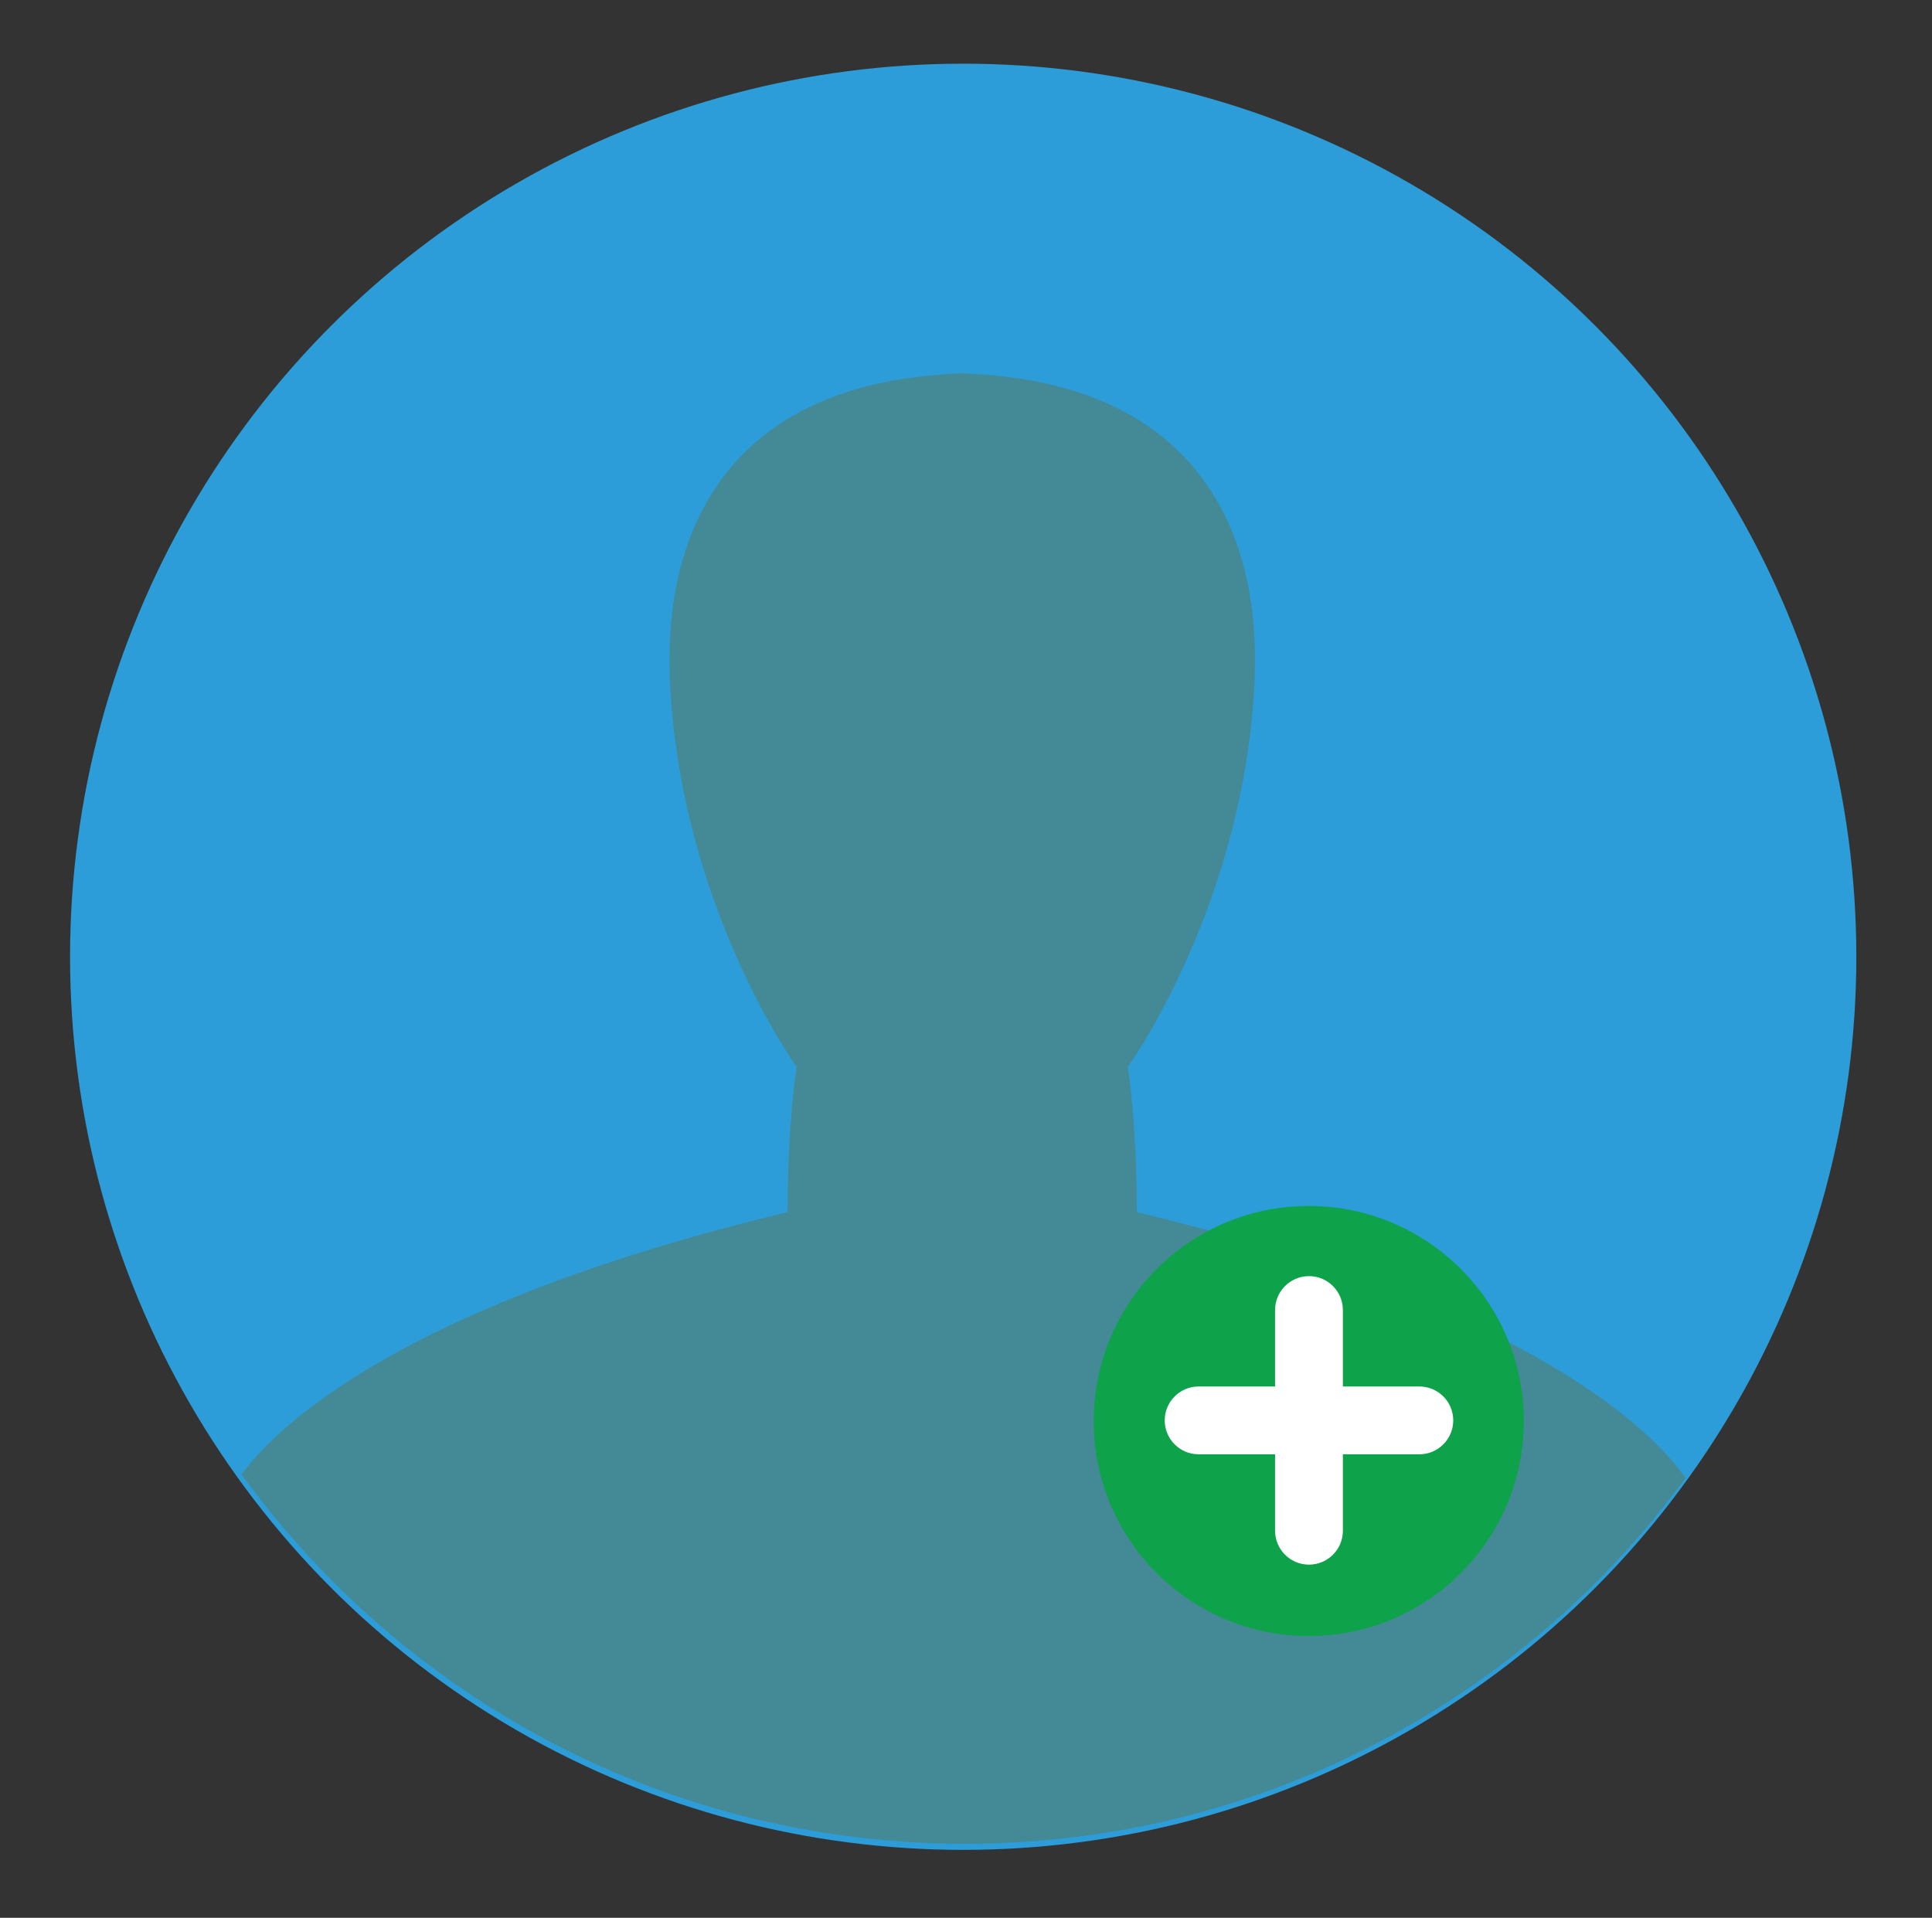 <?xml version="1.0" encoding="UTF-8" standalone="no"?>
<!DOCTYPE svg PUBLIC "-//W3C//DTD SVG 1.1//EN" "http://www.w3.org/Graphics/SVG/1.1/DTD/svg11.dtd">
<svg width="100%" height="100%" viewBox="0 0 137 136" version="1.1" xmlns="http://www.w3.org/2000/svg" xmlns:xlink="http://www.w3.org/1999/xlink" xml:space="preserve" style="fill-rule:evenodd;clip-rule:evenodd;stroke-linejoin:round;stroke-miterlimit:1.414;">
    <rect x="0" y="0" width="137" height="136" fill="#333333" stroke="none"/>
    <g>
        <circle cx="68.301" cy="67.849" r="63.333" style="fill:rgb(44,157,216);"/>
        <g transform="matrix(1,0,0,1,0,-1)">
            <path d="M68.416,131.75C89.404,131.75 108,121.535 119.523,105.811C117.382,102.743 108.96,93.778 80.613,86.957C80.613,80.521 79.972,76.666 79.972,76.666C79.972,76.666 88.334,65.084 88.976,49.002C88.976,46.445 90.232,28.307 68.393,27.486C68.393,27.478 68.393,27.465 68.393,27.459C68.339,27.459 68.291,27.471 68.232,27.471C68.176,27.471 68.129,27.459 68.073,27.459C68.073,27.465 68.073,27.479 68.073,27.486C46.238,28.306 47.49,46.445 47.49,49.001C48.131,65.083 56.494,76.665 56.494,76.665C56.494,76.665 55.848,80.52 55.848,86.956C28.251,93.597 19.543,102.269 17.128,105.552C28.636,121.421 47.315,131.75 68.416,131.75Z" style="fill:rgb(68,138,150);fill-rule:nonzero;"/>
        </g>
        <g>
            <circle cx="92.805" cy="100.77" r="15.25" style="fill:rgb(14,162,74);"/>
            <g>
                <path d="M103.051,100.726C103.051,102.054 101.975,103.13 100.646,103.13L84.996,103.13C83.669,103.13 82.592,102.054 82.592,100.726C82.592,99.398 83.669,98.322 84.996,98.322L100.646,98.322C101.975,98.321 103.051,99.397 103.051,100.726Z" style="fill:white;fill-rule:nonzero;"/>
                <path d="M92.821,110.955C91.493,110.955 90.417,109.879 90.417,108.55L90.417,92.9C90.417,91.573 91.493,90.496 92.821,90.496C94.149,90.496 95.225,91.573 95.225,92.9L95.225,108.55C95.226,109.879 94.149,110.955 92.821,110.955Z" style="fill:white;fill-rule:nonzero;"/>
            </g>
        </g>
    </g>
</svg>
